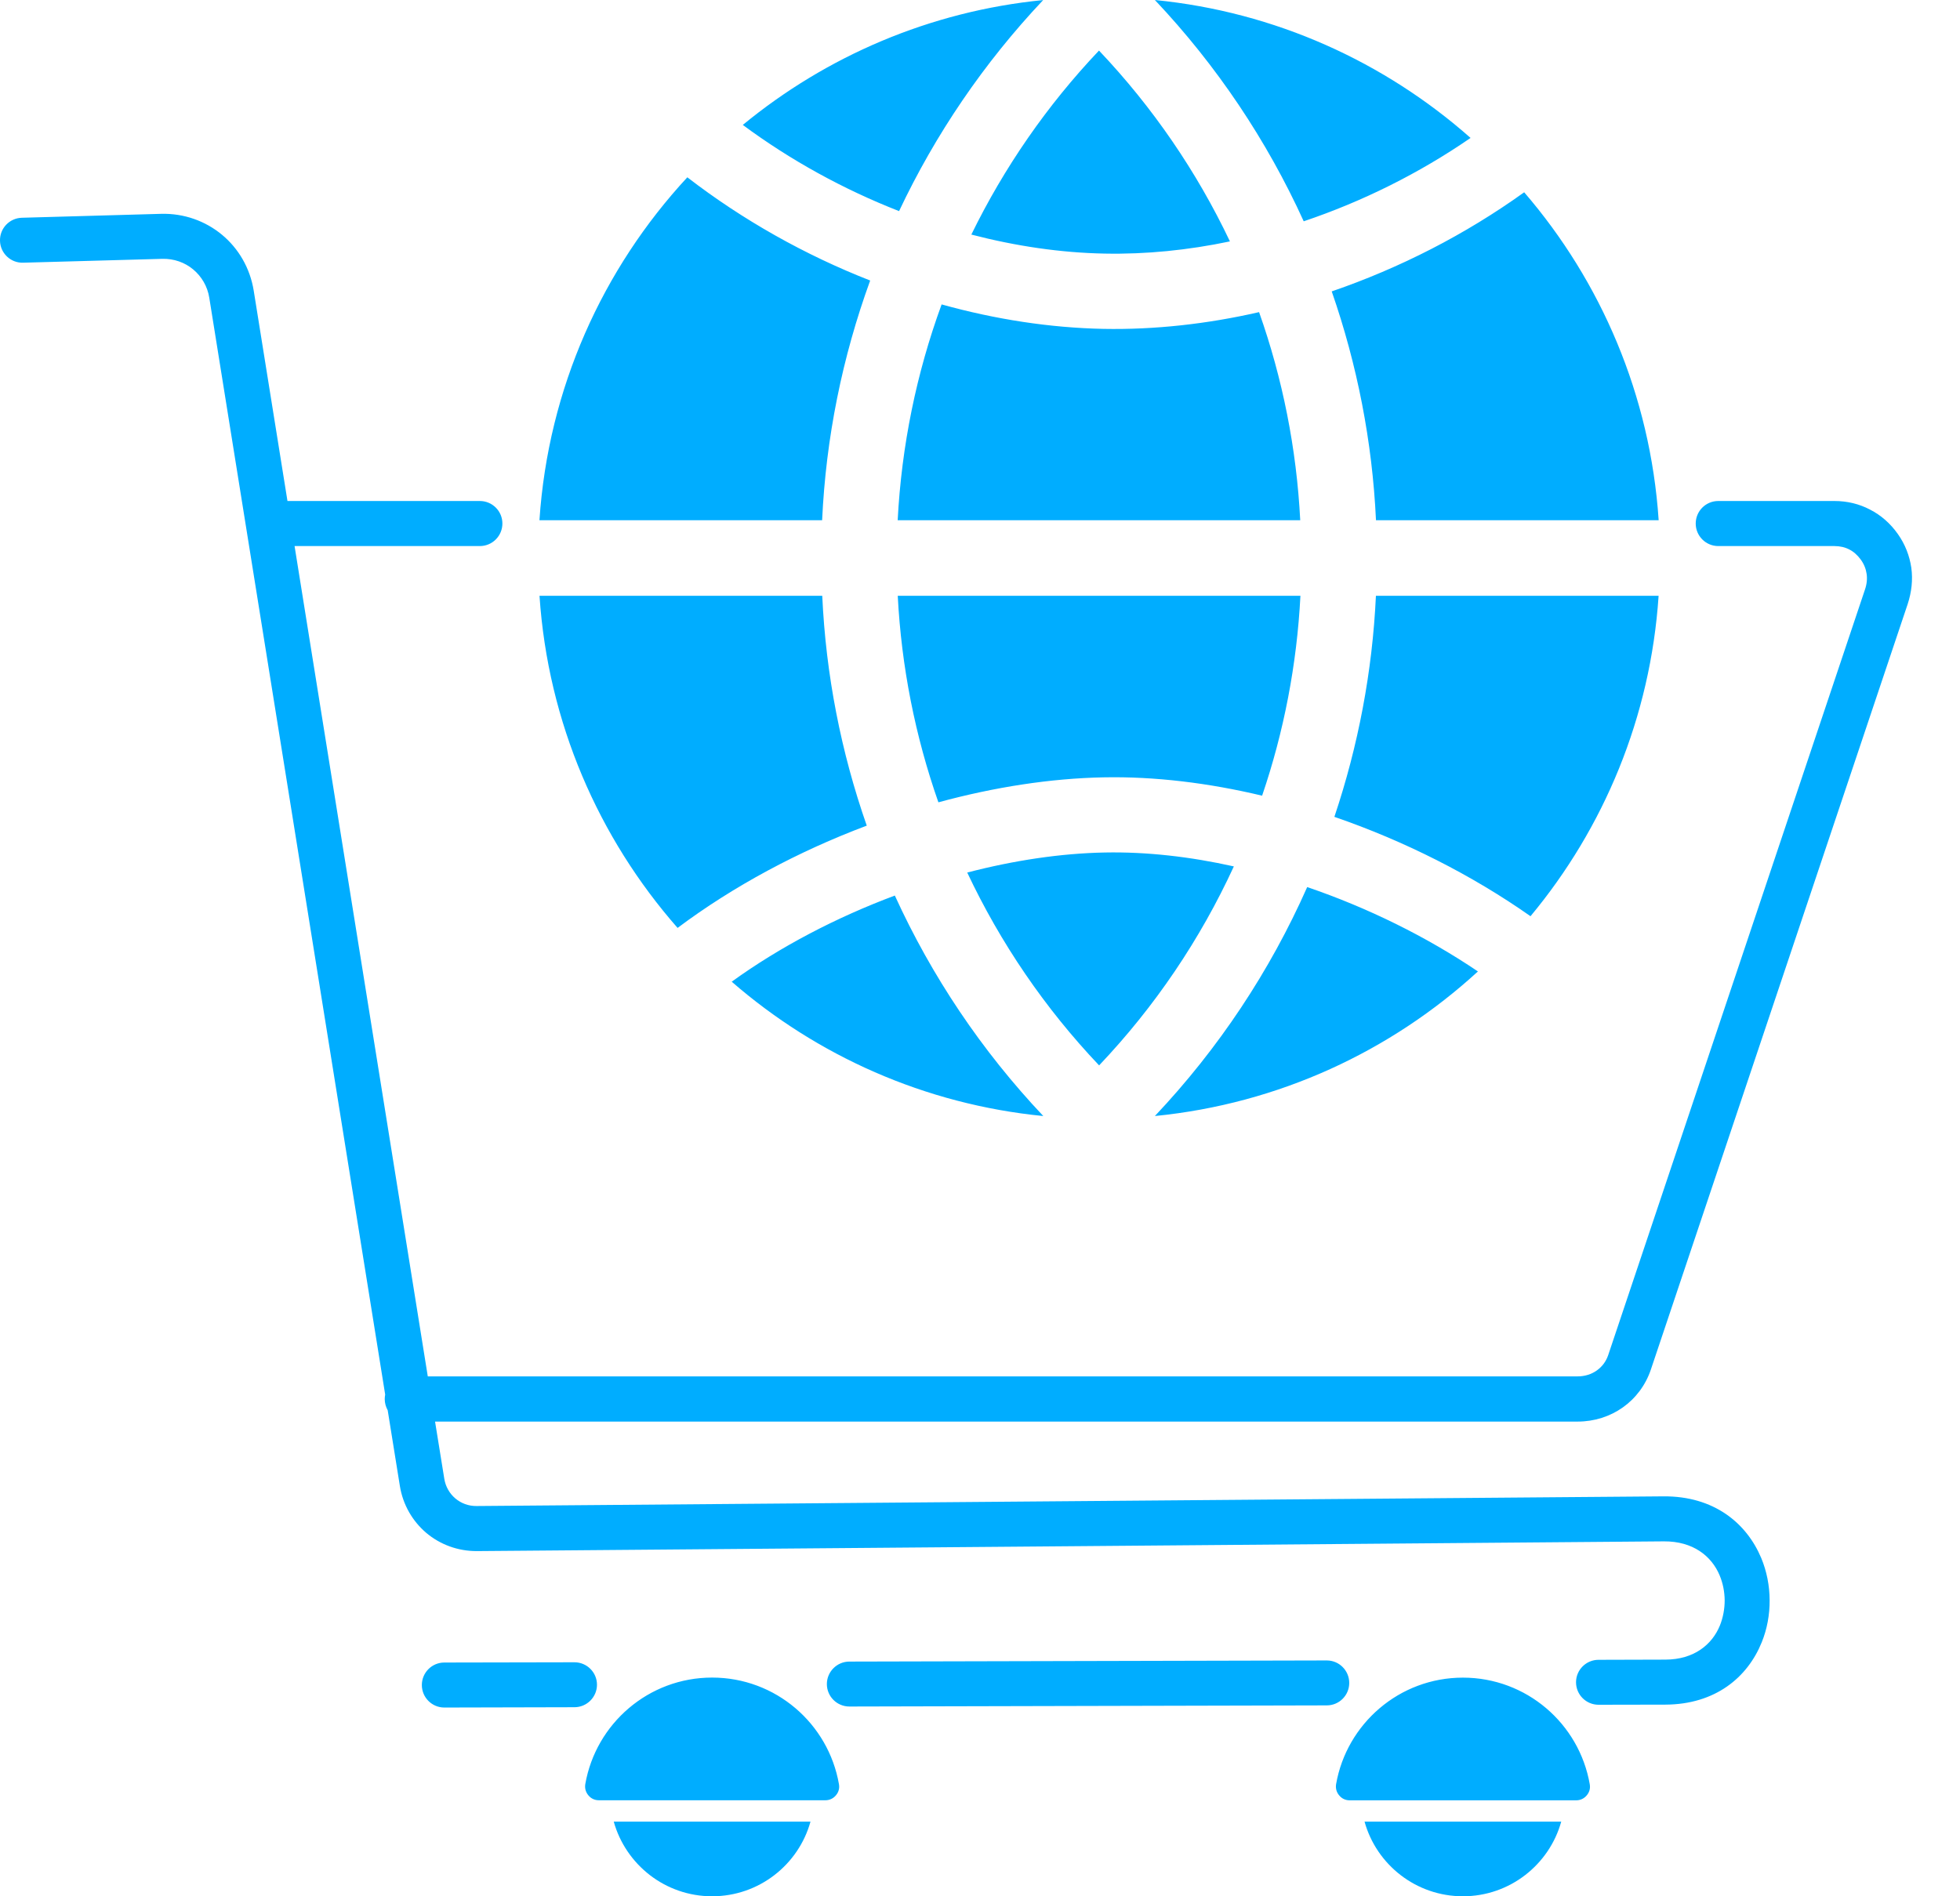 <svg width="31" height="30" viewBox="0 0 31 30" fill="none" xmlns="http://www.w3.org/2000/svg">
<path d="M4.545 7.926H7.589C7.786 7.926 7.946 8.085 7.946 8.282C7.946 8.48 7.786 8.639 7.589 8.639H4.659L6.766 21.775H24.952C25.067 21.775 25.172 21.741 25.256 21.681C25.338 21.623 25.401 21.541 25.436 21.438L29.496 9.33C29.526 9.244 29.535 9.158 29.523 9.078C29.512 9.001 29.483 8.926 29.432 8.855C29.381 8.785 29.32 8.729 29.251 8.694C29.183 8.658 29.102 8.639 29.013 8.639H27.177C26.98 8.639 26.82 8.479 26.82 8.283C26.82 8.085 26.98 7.926 27.177 7.926H29.013C29.216 7.926 29.406 7.972 29.577 8.062C29.749 8.15 29.898 8.28 30.016 8.447C30.133 8.612 30.202 8.793 30.23 8.982C30.256 9.172 30.235 9.367 30.172 9.558L26.111 21.666C26.027 21.916 25.869 22.123 25.667 22.266C25.464 22.41 25.216 22.49 24.954 22.49H6.881L7.027 23.394C7.047 23.52 7.111 23.629 7.202 23.706C7.293 23.783 7.411 23.828 7.539 23.826L26.31 23.673C27.108 23.667 27.624 24.096 27.856 24.648C27.943 24.857 27.988 25.085 27.989 25.315C27.991 25.544 27.949 25.773 27.864 25.982C27.641 26.534 27.133 26.965 26.34 26.968L25.283 26.97C25.087 26.97 24.927 26.811 24.927 26.614C24.927 26.418 25.087 26.259 25.283 26.259L26.34 26.256C26.793 26.255 27.08 26.018 27.203 25.715C27.253 25.59 27.278 25.453 27.278 25.319C27.277 25.184 27.251 25.048 27.198 24.922C27.07 24.617 26.777 24.382 26.316 24.385L7.545 24.539C7.241 24.541 6.959 24.434 6.742 24.251C6.526 24.067 6.372 23.808 6.324 23.506L6.132 22.311C6.103 22.259 6.085 22.197 6.085 22.134C6.085 22.109 6.088 22.085 6.092 22.062L3.31 4.71C3.281 4.528 3.187 4.372 3.055 4.262C2.923 4.152 2.751 4.09 2.566 4.095L0.365 4.156C0.169 4.162 0.005 4.006 0 3.81C-0.006 3.614 0.15 3.45 0.346 3.445L2.547 3.383C2.911 3.373 3.249 3.497 3.51 3.713C3.771 3.929 3.955 4.239 4.013 4.599L4.547 7.928L4.545 7.926ZM11.263 26.54C12.268 26.54 13.102 27.268 13.269 28.226C13.281 28.292 13.264 28.352 13.221 28.403C13.178 28.454 13.12 28.481 13.054 28.481H9.472C9.406 28.481 9.348 28.454 9.306 28.403C9.263 28.352 9.247 28.291 9.257 28.226C9.424 27.269 10.258 26.54 11.263 26.54ZM18.266 0C20.172 0.188 21.9 0.981 23.259 2.182C22.448 2.741 21.55 3.188 20.62 3.501C20.038 2.222 19.245 1.037 18.266 0ZM24.107 3.042C25.323 4.454 26.102 6.254 26.234 8.23H21.763C21.705 6.988 21.466 5.769 21.063 4.61C22.141 4.24 23.177 3.71 24.107 3.042ZM20.566 8.23H14.198C14.259 7.054 14.495 5.903 14.893 4.816C15.744 5.053 16.608 5.186 17.453 5.203C18.265 5.218 19.094 5.126 19.914 4.938C20.286 5.989 20.507 7.099 20.565 8.232L20.566 8.23ZM15.363 3.711C15.881 2.651 16.559 1.668 17.382 0.8C18.234 1.698 18.93 2.718 19.453 3.819C18.791 3.958 18.124 4.025 17.472 4.012C16.779 3.999 16.066 3.894 15.363 3.711ZM13.003 8.23H8.532C8.671 6.141 9.534 4.249 10.871 2.805C11.746 3.48 12.731 4.034 13.763 4.438C13.322 5.649 13.063 6.926 13.003 8.23ZM11.75 1.975C13.068 0.891 14.705 0.178 16.499 0.001C15.561 0.995 14.795 2.123 14.22 3.34C13.343 2.997 12.502 2.535 11.748 1.976L11.75 1.975ZM26.233 9.426C26.105 11.348 25.366 13.101 24.207 14.495C23.279 13.843 22.212 13.304 21.105 12.923C21.482 11.8 21.706 10.624 21.762 9.426L26.233 9.426ZM23.375 15.369C22 16.63 20.227 17.462 18.266 17.656C19.276 16.586 20.088 15.36 20.675 14.034C21.634 14.361 22.562 14.819 23.376 15.369L23.375 15.369ZM16.5 17.656C14.624 17.471 12.919 16.701 11.573 15.531C12.338 14.978 13.228 14.514 14.153 14.168C14.734 15.441 15.524 16.622 16.501 17.656L16.5 17.656ZM10.717 14.68C9.469 13.258 8.667 11.433 8.533 9.426H13.005C13.062 10.675 13.302 11.898 13.709 13.062C12.631 13.467 11.599 14.019 10.717 14.68ZM14.2 9.426H20.568C20.512 10.511 20.307 11.576 19.962 12.588C19.115 12.386 18.264 12.282 17.455 12.298C16.617 12.314 15.728 12.452 14.842 12.693C14.476 11.649 14.257 10.549 14.199 9.425L14.2 9.426ZM19.515 13.707C18.986 14.857 18.269 15.923 17.384 16.855C16.524 15.949 15.822 14.916 15.298 13.804C16.04 13.611 16.779 13.5 17.474 13.487C18.13 13.474 18.822 13.552 19.515 13.707ZM12.819 28.819C12.63 29.5 12.005 30 11.263 30C10.521 30 9.898 29.5 9.707 28.819H12.819ZM24.693 28.819C24.504 29.5 23.879 30 23.138 30C22.396 30 21.771 29.5 21.582 28.819H24.693ZM23.138 26.541C24.143 26.541 24.977 27.269 25.144 28.227C25.156 28.293 25.139 28.353 25.096 28.404C25.053 28.455 24.995 28.482 24.929 28.482H21.347C21.281 28.482 21.223 28.455 21.181 28.404C21.138 28.353 21.122 28.292 21.132 28.227C21.299 27.27 22.133 26.541 23.138 26.541ZM7.027 27.014C6.831 27.014 6.672 26.854 6.672 26.658C6.672 26.462 6.831 26.302 7.027 26.302L9.086 26.298C9.282 26.298 9.442 26.457 9.442 26.653C9.442 26.849 9.282 27.009 9.086 27.009L7.027 27.014ZM13.434 26.998C13.238 26.998 13.078 26.839 13.078 26.643C13.078 26.447 13.238 26.287 13.434 26.287L20.985 26.269C21.181 26.269 21.34 26.429 21.34 26.625C21.34 26.821 21.181 26.98 20.985 26.98L13.434 26.998Z" fill="#00ADFF"/>
</svg>
